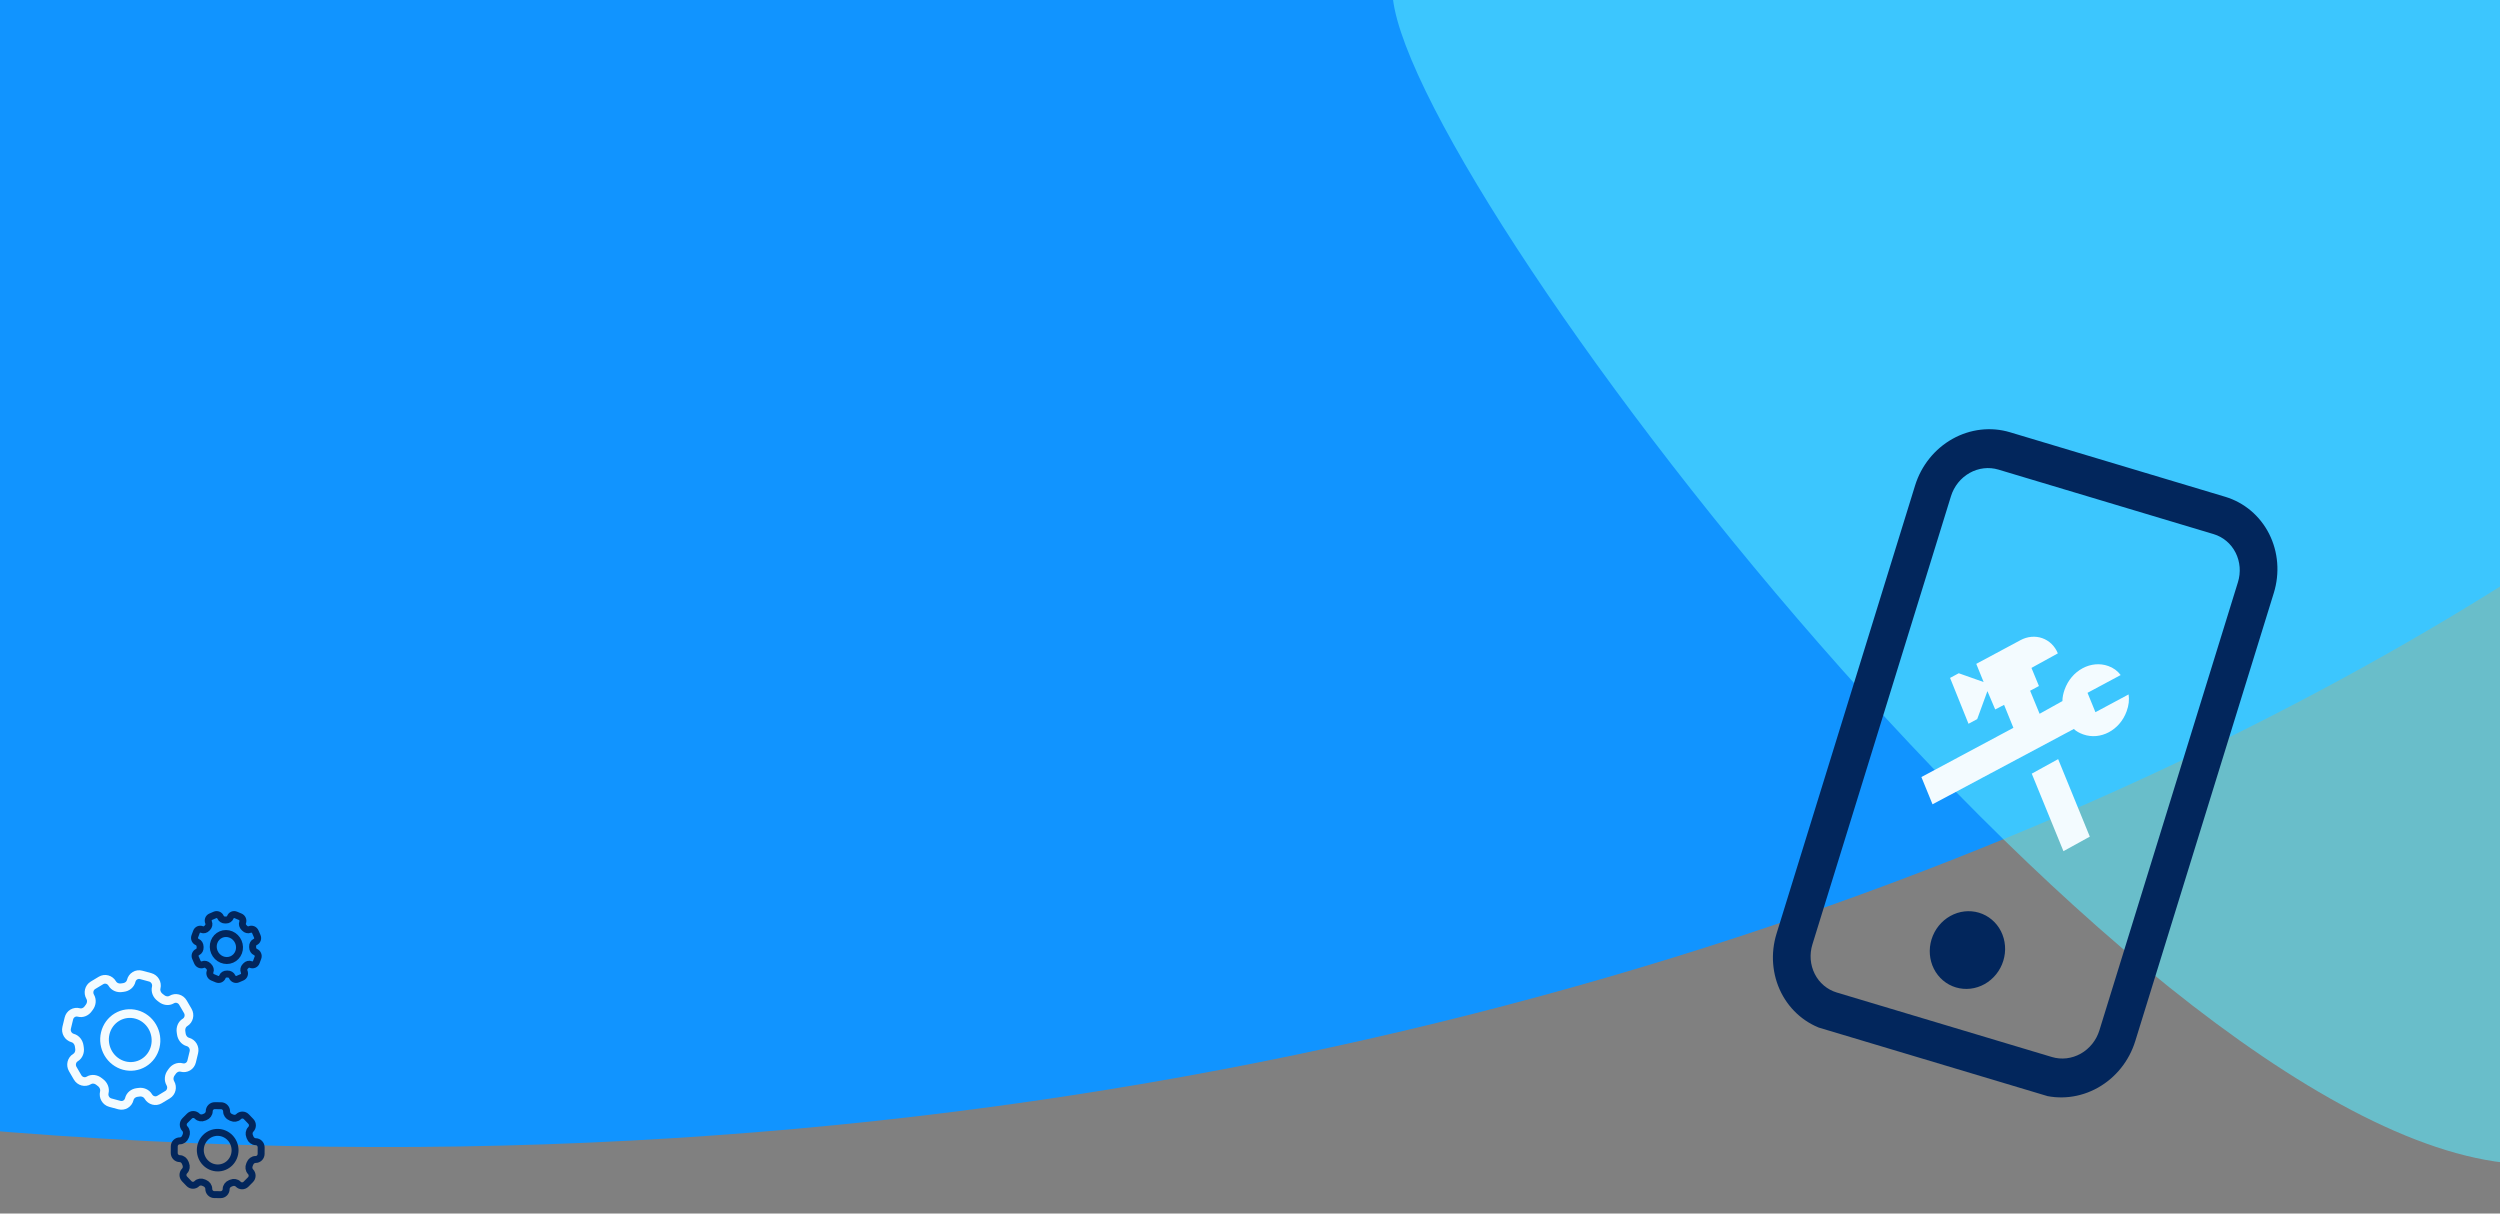<svg width="1440" height="699" viewBox="0 0 1440 699" fill="none" xmlns="http://www.w3.org/2000/svg">
<rect x="0" y="0" width="1440" height="699" fill="#808080" stroke="none"/>
<path d="M1696 92.43C1696 215.665 919.074 836.758 -296.81 612.198C-761.315 612.198 -186.079 105.116 -186.079 -18.12C-186.079 -141.355 56.467 -132.876 520.972 -132.876C985.477 -132.876 1696 -30.805 1696 92.43Z" fill="#1194FF"/>
<path d="M1738.47 371.174C1738.47 473.208 1956.58 768.512 1458.33 670.653C1238.41 670.653 802 96.117 802 -5.918C802 -107.952 1284.43 -5.918 1504.35 -5.918C1724.27 -5.918 1738.47 269.139 1738.47 371.174Z" fill="#5AE9FE" fill-opacity="0.59"/>
<g clip-path="url(#clip0)">
<path d="M1275.04 307.651C1280.52 309.294 1285.08 313.136 1287.7 318.333C1290.33 323.529 1290.82 329.654 1289.05 335.359L1209.24 593.524C1207.47 599.23 1203.6 604.049 1198.48 606.922C1193.36 609.795 1187.4 610.486 1181.92 608.843L1057.96 571.677C1052.48 570.034 1047.92 566.192 1045.3 560.996C1042.67 555.8 1042.18 549.675 1043.95 543.969L1123.76 285.805C1125.53 280.099 1129.4 275.279 1134.52 272.407C1139.64 269.534 1145.6 268.843 1151.08 270.485L1275.04 307.651ZM1157.73 248.972C1146.77 245.686 1134.86 247.068 1124.61 252.814C1114.37 258.56 1106.63 268.199 1103.1 279.61L1023.29 537.775C1019.76 549.187 1020.73 561.436 1025.98 571.828C1031.24 582.221 1040.35 589.905 1051.31 593.191L1175.27 630.357C1186.23 633.643 1198.14 632.261 1208.39 626.515C1218.63 620.769 1226.37 611.13 1229.9 599.718L1309.71 341.554C1313.24 330.142 1312.27 317.893 1307.02 307.5C1301.76 297.108 1292.65 289.423 1281.69 286.138L1157.73 248.972Z" fill="#02265C"/>
<path d="M1126.59 568.747C1132.07 570.389 1138.03 569.698 1143.15 566.825C1148.27 563.953 1152.14 559.133 1153.9 553.427C1155.67 547.721 1155.18 541.597 1152.56 536.4C1149.93 531.204 1145.37 527.362 1139.89 525.719C1134.42 524.076 1128.46 524.767 1123.34 527.64C1118.21 530.513 1114.35 535.333 1112.58 541.039C1110.82 546.744 1111.3 552.869 1113.93 558.065C1116.56 563.262 1121.11 567.104 1126.59 568.747Z" fill="#02265C"/>
<g clip-path="url(#clip1)">
<path d="M1170.29 445.626L1188.54 490.272L1203.73 481.899L1185.49 437.253L1170.29 445.626V445.626ZM1199.95 423.017C1197.96 422.314 1195.92 421.275 1194.52 419.89L1113.14 463.285L1106.72 447.584L1159.72 419.226L1154.35 405.999L1149.24 408.647L1144.75 398.083L1138.87 414.207L1133.86 416.892L1123.24 390.474L1128.25 387.789L1142.57 392.856L1138.33 382.383L1163.8 368.731C1165.78 367.662 1167.91 367.011 1170.07 366.815C1172.23 366.619 1174.36 366.883 1176.36 367.59C1178.36 368.297 1180.18 369.434 1181.72 370.936C1183.26 372.438 1184.48 374.274 1185.32 376.341L1170.12 384.714L1174.43 395.149L1169.35 397.872L1174.81 411.135L1187.96 403.818C1187.92 401.705 1188.48 399.229 1189.24 397.143C1190.17 394.533 1191.56 392.109 1193.32 390.013C1195.09 387.917 1197.2 386.189 1199.54 384.93C1201.87 383.671 1204.38 382.906 1206.91 382.68C1209.45 382.453 1211.97 382.768 1214.32 383.609C1217.33 384.672 1219.69 386.399 1221.51 388.825L1202.41 399.064L1206.97 410.226L1226.07 399.987C1226.53 403.142 1226.22 406.213 1224.92 409.765C1220.97 420.59 1209.89 426.533 1199.95 423.017Z" fill="#F3FBFF"/>
</g>
</g>
<path d="M85.425 631.583C86.769 633.889 89.66 634.671 91.885 633.329L96.521 630.534C98.748 629.19 99.462 626.235 98.118 623.929C97.01 622.027 97.315 619.638 98.619 617.909C98.824 617.634 99.024 617.353 99.219 617.076C100.463 615.303 102.599 614.326 104.684 614.887C105.895 615.214 107.175 615.036 108.243 614.392C109.31 613.748 110.078 612.691 110.377 611.454L111.676 606.073C111.974 604.836 111.779 603.519 111.135 602.412C110.49 601.305 109.447 600.499 108.236 600.172V600.172C106.149 599.608 104.719 597.669 104.436 595.475C104.391 595.13 104.34 594.785 104.284 594.442C103.923 592.263 104.738 590.011 106.572 588.905C108.796 587.563 109.51 584.608 108.166 582.302L105.363 577.492C104.019 575.186 101.128 574.405 98.903 575.746C97.069 576.852 94.736 576.499 93.03 575.131C92.759 574.917 92.482 574.706 92.212 574.5C90.461 573.195 89.473 570.985 89.985 568.854C90.283 567.616 90.089 566.299 89.444 565.192C88.799 564.086 87.756 563.28 86.546 562.952L81.282 561.529C80.071 561.202 78.791 561.38 77.724 562.024C76.656 562.668 75.889 563.725 75.59 564.962C75.075 567.096 73.21 568.532 71.079 568.79C70.744 568.827 70.407 568.874 70.073 568.925C67.956 569.259 65.748 568.385 64.64 566.484C63.296 564.178 60.405 563.396 58.181 564.738L53.541 567.536C51.317 568.877 50.603 571.833 51.947 574.139C53.056 576.04 52.75 578.43 51.448 580.162C51.241 580.433 51.039 580.711 50.844 580.988C49.604 582.767 47.466 583.741 45.384 583.179C44.784 583.016 44.161 582.976 43.55 583.061C42.939 583.146 42.352 583.354 41.823 583.673C41.294 583.992 40.833 584.416 40.467 584.92C40.101 585.425 39.836 586 39.688 586.614L38.389 591.994C38.091 593.232 38.286 594.549 38.931 595.655C39.575 596.762 40.618 597.568 41.829 597.896V597.896C43.916 598.46 45.346 600.398 45.633 602.59C45.674 602.934 45.726 603.281 45.781 603.626C46.142 605.804 45.327 608.056 43.493 609.162C41.269 610.504 40.555 613.459 41.899 615.766L44.7 620.572C46.044 622.878 48.935 623.659 51.16 622.318C52.994 621.212 55.327 621.565 57.036 622.931C57.305 623.146 57.578 623.357 57.855 623.562C59.602 624.869 60.59 627.079 60.078 629.21C59.78 630.448 59.974 631.765 60.619 632.872C61.264 633.978 62.307 634.784 63.517 635.112L68.781 636.535C69.992 636.862 71.272 636.684 72.339 636.04C73.407 635.396 74.174 634.339 74.474 633.102V633.102C74.989 630.968 76.853 629.532 78.984 629.274C79.321 629.235 79.656 629.19 79.991 629.139C82.109 628.808 84.317 629.682 85.423 631.58L85.425 631.583Z" stroke="#F3FBFF" stroke-width="5"/>
<path d="M62.339 606.688C60.305 603.198 59.692 599.045 60.634 595.141C61.576 591.238 63.997 587.905 67.363 585.875C70.73 583.845 74.766 583.284 78.585 584.316C82.403 585.348 85.691 587.889 87.725 591.379C89.758 594.869 90.372 599.022 89.43 602.926C88.487 606.829 86.067 610.162 82.7 612.192C79.334 614.223 75.298 614.783 71.479 613.751C67.661 612.719 64.373 610.178 62.339 606.688V606.688Z" stroke="#F3FBFF" stroke-width="5"/>
<path d="M121.012 559.688C120.544 560.948 121.17 562.391 122.411 562.912L124.998 563.998C126.241 564.52 127.626 563.921 128.094 562.661C128.481 561.623 129.513 561.026 130.609 561.045C130.783 561.047 130.957 561.046 131.128 561.043C132.222 561.024 133.293 561.619 133.745 562.659C134.007 563.263 134.489 563.743 135.085 563.993C135.681 564.243 136.341 564.243 136.921 563.992L139.443 562.903C140.023 562.652 140.475 562.172 140.7 561.567C140.925 560.963 140.904 560.283 140.642 559.679V559.679C140.19 558.638 140.488 557.453 141.254 556.67C141.374 556.546 141.493 556.421 141.609 556.293C142.345 555.482 143.487 555.139 144.511 555.569C145.752 556.09 147.137 555.492 147.606 554.232L148.583 551.605C149.051 550.345 148.425 548.902 147.184 548.381C146.161 547.951 145.547 546.871 145.532 545.745C145.529 545.567 145.522 545.387 145.516 545.212C145.461 544.086 146.007 543.004 147.005 542.571C147.585 542.321 148.038 541.84 148.262 541.236C148.487 540.631 148.466 539.952 148.204 539.348L147.065 536.721C146.802 536.117 146.32 535.637 145.725 535.387C145.129 535.137 144.469 535.137 143.888 535.387C142.889 535.819 141.726 535.477 140.939 534.666C140.817 534.538 140.689 534.412 140.562 534.288C139.749 533.506 139.379 532.32 139.766 531.282C140.234 530.022 139.608 528.579 138.367 528.058L135.779 526.971C134.537 526.45 133.152 527.049 132.684 528.308C132.297 529.347 131.265 529.944 130.168 529.926C129.995 529.922 129.822 529.922 129.651 529.925C128.555 529.947 127.486 529.351 127.035 528.312C126.905 528.012 126.72 527.74 126.49 527.511C126.26 527.282 125.989 527.1 125.694 526.976C125.399 526.852 125.085 526.789 124.77 526.789C124.454 526.789 124.144 526.853 123.857 526.977L121.335 528.067C120.755 528.318 120.303 528.798 120.078 529.403C119.853 530.007 119.874 530.686 120.136 531.291V531.291C120.588 532.332 120.291 533.516 119.526 534.301C119.405 534.422 119.286 534.549 119.169 534.677C118.434 535.488 117.291 535.83 116.267 535.401C115.026 534.88 113.641 535.478 113.172 536.738L112.196 539.363C111.727 540.623 112.353 542.066 113.594 542.587C114.618 543.017 115.231 544.097 115.248 545.224C115.251 545.402 115.256 545.579 115.265 545.757C115.317 546.882 114.772 547.964 113.773 548.396C113.193 548.647 112.741 549.128 112.516 549.732C112.292 550.337 112.312 551.016 112.574 551.62L113.714 554.247C113.976 554.851 114.458 555.331 115.054 555.581C115.65 555.831 116.31 555.831 116.89 555.581V555.581C117.89 555.149 119.053 555.491 119.84 556.302C119.964 556.43 120.089 556.556 120.217 556.68C121.029 557.464 121.399 558.649 121.013 559.686L121.012 559.688Z" stroke="#02265C" stroke-width="4"/>
<path d="M123.316 542.506C124.025 540.6 125.452 539.085 127.282 538.296C129.112 537.506 131.195 537.505 133.073 538.295C134.951 539.084 136.47 540.598 137.296 542.504C138.123 544.41 138.188 546.551 137.478 548.457C136.769 550.363 135.342 551.878 133.512 552.668C131.682 553.458 129.599 553.458 127.721 552.669C125.843 551.88 124.324 550.366 123.498 548.46C122.672 546.554 122.606 544.412 123.316 542.506V542.506Z" stroke="#02265C" stroke-width="4"/>
<path d="M137.187 682.061C138.42 683.344 140.43 683.367 141.678 682.111L144.278 679.493C145.528 678.236 145.54 676.178 144.307 674.895C143.29 673.837 143.123 672.219 143.709 670.866C143.801 670.651 143.889 670.433 143.973 670.218C144.514 668.846 145.76 667.844 147.209 667.858C148.051 667.867 148.86 667.533 149.459 666.931C150.058 666.328 150.397 665.505 150.403 664.644L150.424 660.898C150.429 660.037 150.099 659.207 149.508 658.591C148.916 657.975 148.111 657.624 147.269 657.614V657.614C145.818 657.598 144.585 656.57 144.062 655.181C143.98 654.962 143.894 654.745 143.804 654.53C143.234 653.163 143.42 651.55 144.449 650.514C145.697 649.258 145.708 647.201 144.475 645.918L141.904 643.241C140.671 641.958 138.661 641.936 137.413 643.192C136.384 644.227 134.805 644.391 133.479 643.784C133.269 643.689 133.056 643.598 132.847 643.509C131.502 642.951 130.517 641.67 130.524 640.187C130.528 639.325 130.199 638.495 129.607 637.88C129.015 637.264 128.21 636.913 127.368 636.903L123.709 636.863C122.867 636.854 122.058 637.187 121.459 637.79C120.86 638.392 120.521 639.215 120.516 640.077C120.507 641.562 119.509 642.819 118.155 643.349C117.943 643.43 117.73 643.518 117.519 643.608C116.186 644.186 114.609 643.987 113.592 642.929C112.359 641.646 110.349 641.623 109.101 642.879L106.499 645.499C105.251 646.755 105.239 648.812 106.472 650.095C107.489 651.153 107.656 652.771 107.072 654.126C106.978 654.339 106.889 654.555 106.804 654.77C106.267 656.146 105.019 657.146 103.572 657.13C103.154 657.126 102.741 657.205 102.355 657.364C101.968 657.523 101.617 657.759 101.32 658.058C101.023 658.356 100.787 658.712 100.625 659.105C100.463 659.497 100.379 659.919 100.376 660.346L100.355 664.092C100.35 664.953 100.68 665.783 101.271 666.399C101.863 667.015 102.668 667.366 103.51 667.376V667.376C104.961 667.392 106.194 668.42 106.719 669.807C106.799 670.026 106.886 670.244 106.975 670.46C107.546 671.827 107.359 673.44 106.33 674.476C105.083 675.732 105.071 677.789 106.304 679.072L108.873 681.747C110.106 683.03 112.117 683.052 113.364 681.796C114.393 680.761 115.973 680.597 117.3 681.202C117.509 681.298 117.72 681.39 117.932 681.477C119.275 682.037 120.26 683.318 120.254 684.801C120.249 685.663 120.579 686.493 121.17 687.109C121.762 687.724 122.567 688.076 123.409 688.085L127.068 688.126C127.91 688.135 128.72 687.801 129.318 687.198C129.917 686.596 130.256 685.773 130.262 684.912V684.912C130.27 683.427 131.269 682.17 132.622 681.639C132.836 681.557 133.048 681.47 133.259 681.38C134.593 680.804 136.17 681.003 137.185 682.059L137.187 682.061Z" stroke="#02265C" stroke-width="4"/>
<path d="M118.269 669.662C116.403 667.72 115.364 665.103 115.38 662.386C115.396 659.669 116.465 657.075 118.354 655.174C120.242 653.273 122.794 652.222 125.449 652.251C128.104 652.281 130.644 653.388 132.51 655.33C134.376 657.272 135.415 659.89 135.399 662.607C135.383 665.324 134.314 667.918 132.425 669.819C130.537 671.719 127.985 672.771 125.33 672.741C122.675 672.712 120.135 671.605 118.269 669.662V669.662Z" stroke="#02265C" stroke-width="4"/>
<defs>
<clipPath id="clip0">
<rect width="345.116" height="360.295" fill="white" transform="matrix(0.958 0.287 -0.295 0.955 1054.42 218)"/>
</clipPath>
<clipPath id="clip1">
<rect width="129.829" height="143.968" fill="white" transform="matrix(0.942 0.333 -0.343 0.94 1131.5 334.519)"/>
</clipPath>
</defs>
</svg>
